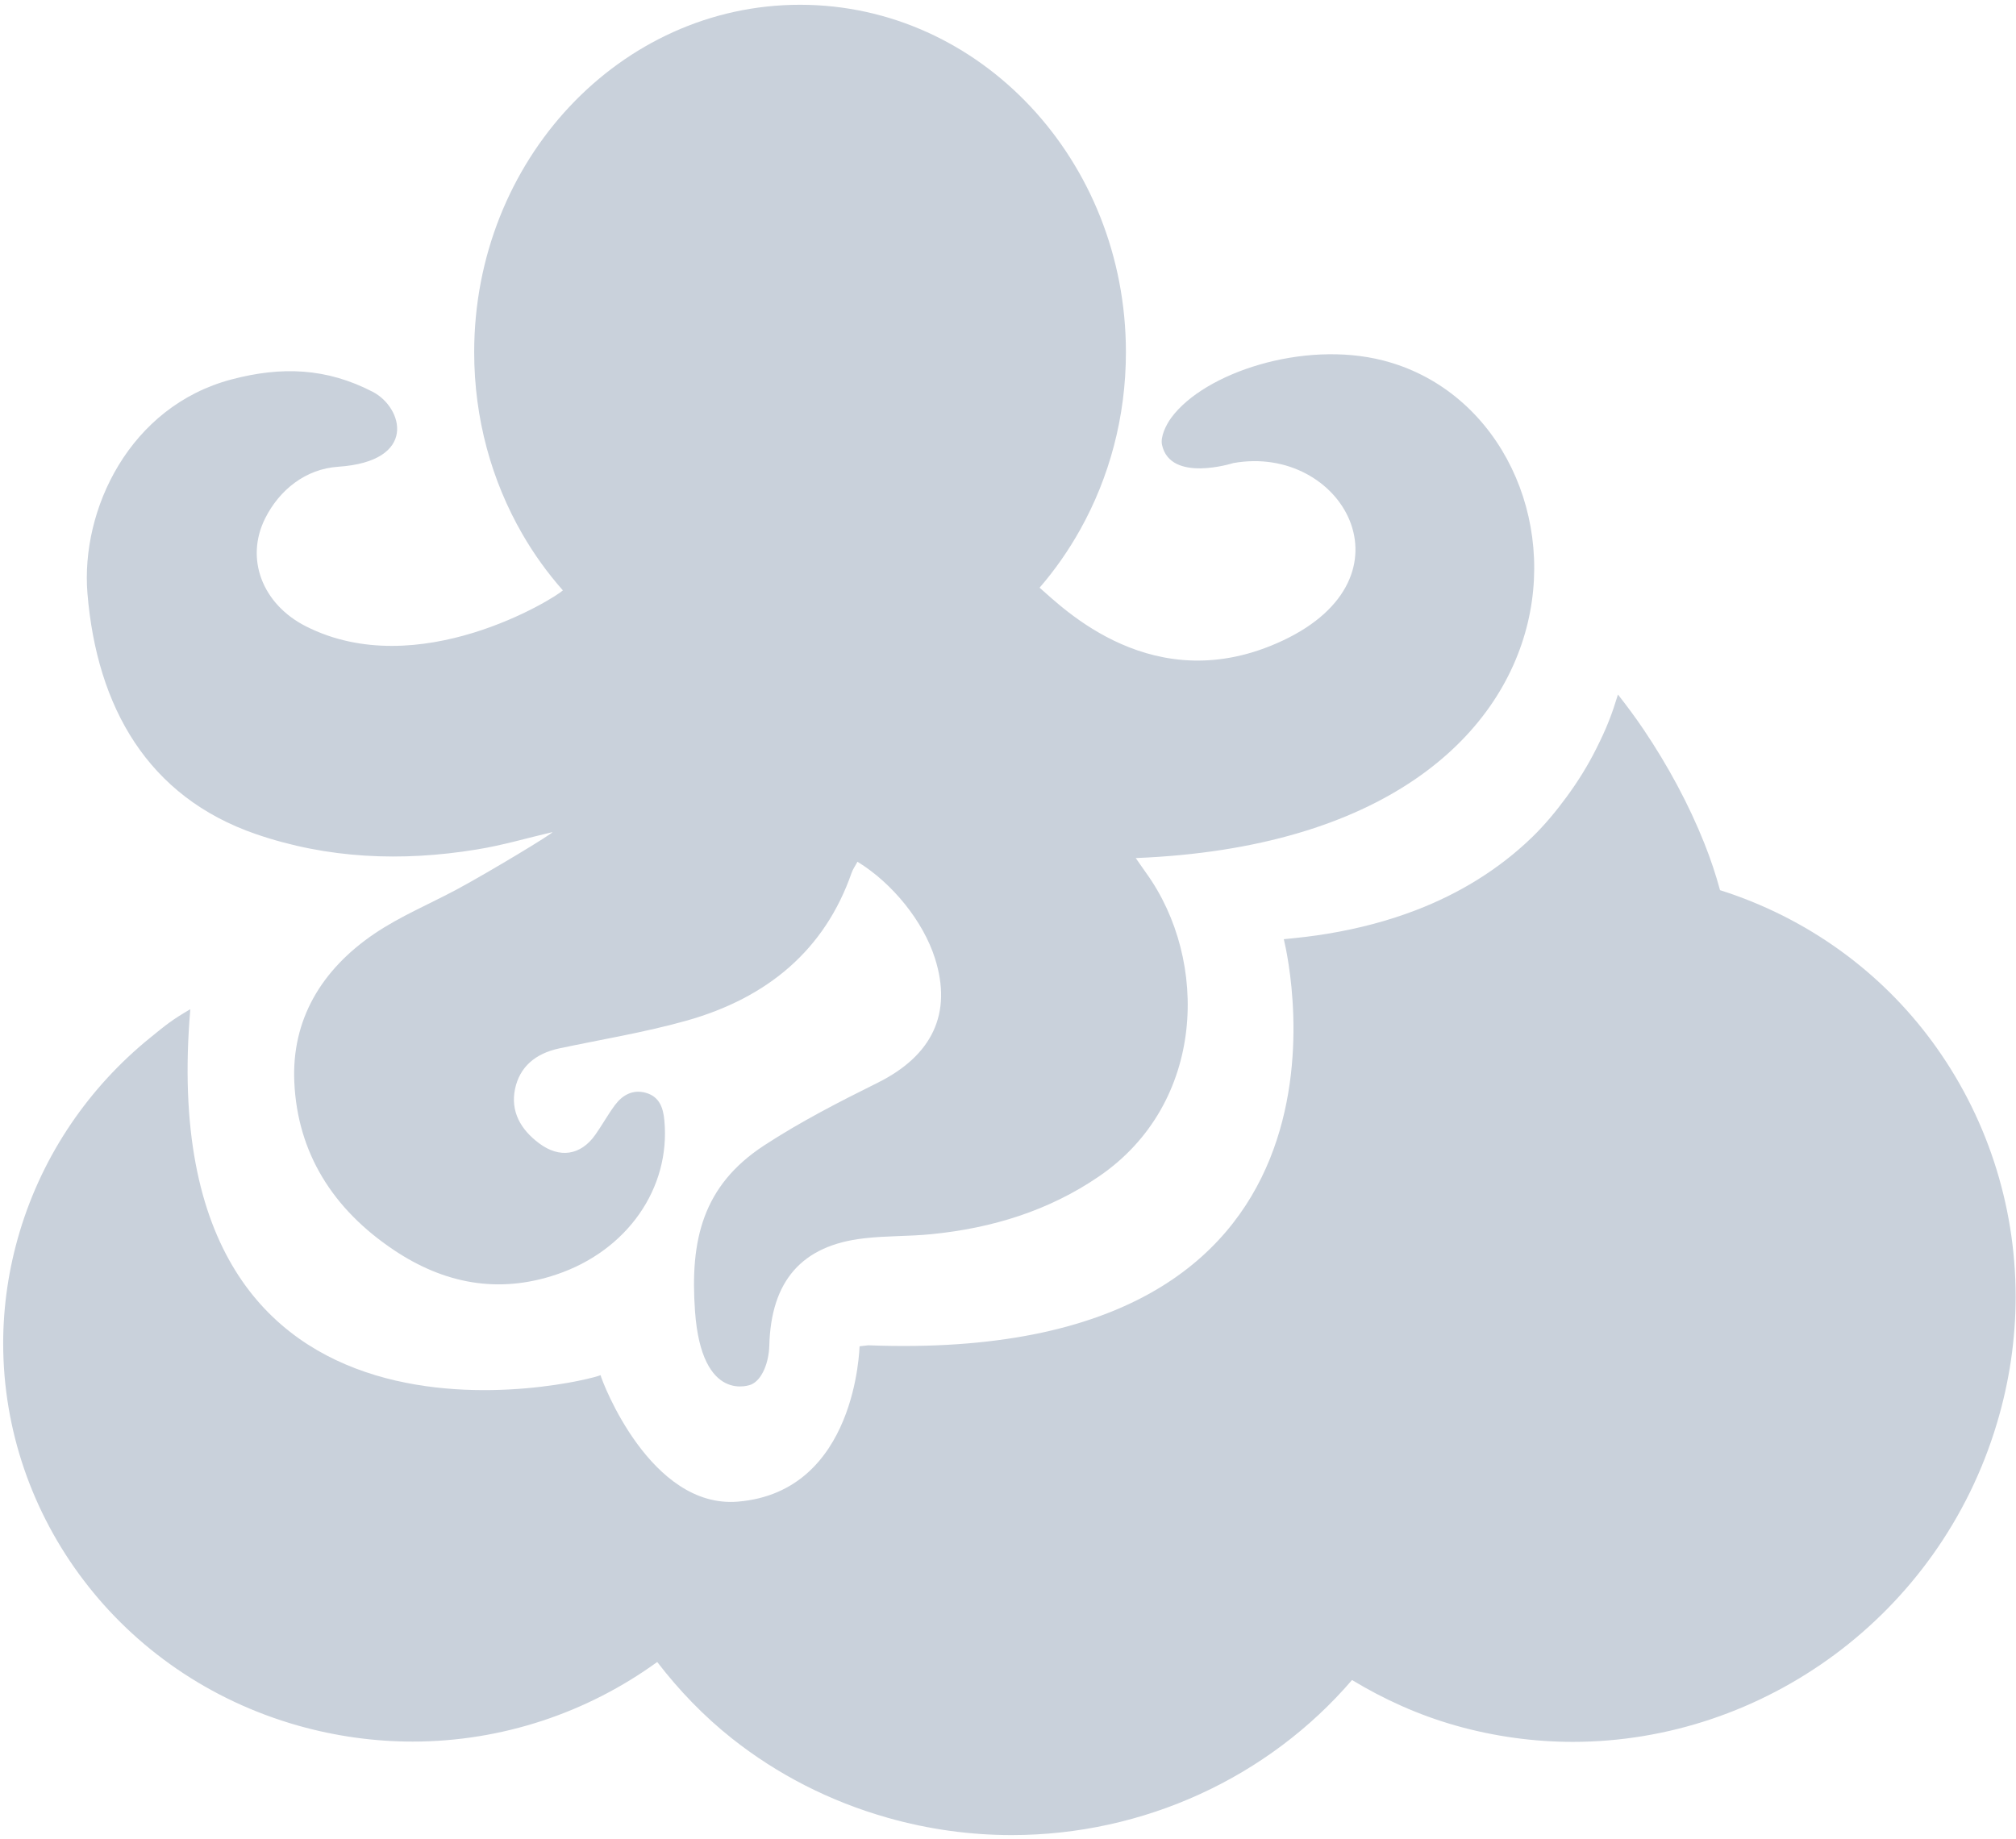 <?xml version="1.0" encoding="UTF-8" standalone="no"?>
<svg width="57px" height="52px" viewBox="0 0 57 52" version="1.1" xmlns="http://www.w3.org/2000/svg" xmlns:xlink="http://www.w3.org/1999/xlink" xmlns:sketch="http://www.bohemiancoding.com/sketch/ns">
    <!-- Generator: Sketch 3.2.2 (9983) - http://www.bohemiancoding.com/sketch -->
    <title>Migrating to Aptible</title>
    <defs></defs>
    <g id="Page-1" stroke="none" stroke-width="1" fill="none" fill-rule="evenodd" sketch:type="MSPage">
        <g id="Imported-Layers" sketch:type="MSLayerGroup" fill="#C9D1DB">
            <path d="M39.098,10.192 C36.844,9.619 34.055,10.541 33.118,11.811 C32.966,12.017 32.804,12.353 32.855,12.582 C33.093,13.665 34.87,13.095 34.873,13.095 C37.942,12.547 40.108,16.311 36.269,18.115 C32.62,19.829 30.022,17.157 29.393,16.62 C29.828,16.118 30.214,15.565 30.544,14.973 C31.363,13.505 31.834,11.792 31.834,9.961 C31.834,4.534 27.709,0.135 22.62,0.135 C17.532,0.135 13.407,4.534 13.407,9.961 C13.407,11.844 13.904,13.603 14.766,15.098 C15.097,15.673 15.483,16.207 15.915,16.696 C15.68,16.921 11.829,19.327 8.647,17.711 C7.416,17.086 6.925,15.802 7.496,14.661 C7.901,13.851 8.643,13.262 9.558,13.2 C11.829,13.047 11.392,11.524 10.539,11.081 C9.232,10.404 7.959,10.356 6.543,10.731 C3.666,11.492 2.276,14.41 2.473,16.788 C2.74,19.994 4.177,22.536 7.238,23.589 C9.262,24.285 11.357,24.37 13.47,24.025 C14.194,23.91 14.904,23.699 15.62,23.532 C15.639,23.569 13.858,24.643 12.946,25.137 C12.16,25.56 11.317,25.91 10.587,26.404 C9.08,27.427 8.244,28.843 8.321,30.596 C8.41,32.593 9.402,34.195 11.148,35.359 C12.543,36.29 14.076,36.605 15.741,36.04 C17.733,35.367 18.964,33.603 18.784,31.684 C18.752,31.346 18.657,31.014 18.254,30.903 C17.882,30.801 17.591,30.977 17.386,31.253 C17.186,31.522 17.025,31.818 16.831,32.092 C16.42,32.675 15.82,32.768 15.238,32.329 C14.718,31.94 14.432,31.429 14.561,30.801 C14.69,30.174 15.135,29.794 15.81,29.649 C17.006,29.395 18.223,29.197 19.397,28.868 C21.707,28.221 23.323,26.856 24.078,24.684 C24.116,24.575 24.189,24.476 24.244,24.37 C25.243,24.982 26.105,26.064 26.433,27.096 C26.933,28.659 26.357,29.854 24.815,30.62 C23.718,31.165 22.619,31.729 21.605,32.393 C19.863,33.531 19.508,35.074 19.65,37.073 C19.838,39.738 21.239,39.155 21.239,39.155 C21.559,39.016 21.738,38.51 21.751,38.062 C21.797,36.219 22.674,35.221 24.42,35.021 C25.055,34.945 25.702,34.967 26.339,34.902 C28.062,34.731 29.66,34.234 31.069,33.271 C34.096,31.205 34.188,27.16 32.408,24.69 C32.319,24.567 32.236,24.441 32.112,24.266 C46.114,23.704 45.337,11.778 39.098,10.192" id="Fill-1" sketch:type="MSShapeGroup"></path>
            <path d="M54.631,29.458 C53.19,27.497 51.123,25.963 48.632,25.174 C48.512,24.734 48.365,24.291 48.189,23.85 C47.749,22.745 47.154,21.644 46.474,20.635 C46.242,20.289 45.996,19.962 45.746,19.641 C45.668,19.894 45.586,20.148 45.486,20.396 L45.485,20.399 C45.378,20.672 45.253,20.933 45.124,21.19 C44.886,21.665 44.608,22.108 44.3,22.528 C43.996,22.943 43.668,23.339 43.302,23.692 C42.366,24.595 41.251,25.27 40.053,25.732 C39.252,26.041 38.414,26.26 37.547,26.404 C37.118,26.476 36.703,26.522 36.298,26.56 C36.473,27.272 38.985,38.596 24.55,38.045 C24.415,38.061 24.304,38.073 24.304,38.073 C24.296,38.085 24.231,42.185 20.865,42.466 C18.392,42.672 17.024,39.076 16.98,38.889 C16.649,39.059 4.217,42.178 5.381,28.54 C4.862,28.843 4.702,28.976 4.236,29.355 C2.54,30.733 1.225,32.611 0.558,34.83 C0.243,35.882 0.09,36.946 0.09,37.992 C0.091,40.438 0.912,42.779 2.365,44.69 C3.815,46.601 5.907,48.085 8.425,48.799 C9.505,49.105 10.597,49.252 11.67,49.252 C14.196,49.251 16.609,48.433 18.582,47.001 C19.195,47.798 19.897,48.532 20.702,49.169 C21.961,50.166 23.444,50.938 25.093,51.405 C26.262,51.738 27.445,51.896 28.608,51.896 C32.342,51.895 35.862,50.265 38.227,47.511 C39.124,48.054 40.101,48.499 41.16,48.799 L41.159,48.799 C42.26,49.11 43.373,49.26 44.472,49.26 C47.166,49.259 49.755,48.362 51.873,46.793 C53.99,45.224 55.643,42.974 56.456,40.266 C56.817,39.068 56.99,37.856 56.99,36.668 C56.989,34.032 56.143,31.513 54.631,29.458" id="Fill-2" sketch:type="MSShapeGroup"></path>
        </g>
    </g>
</svg>